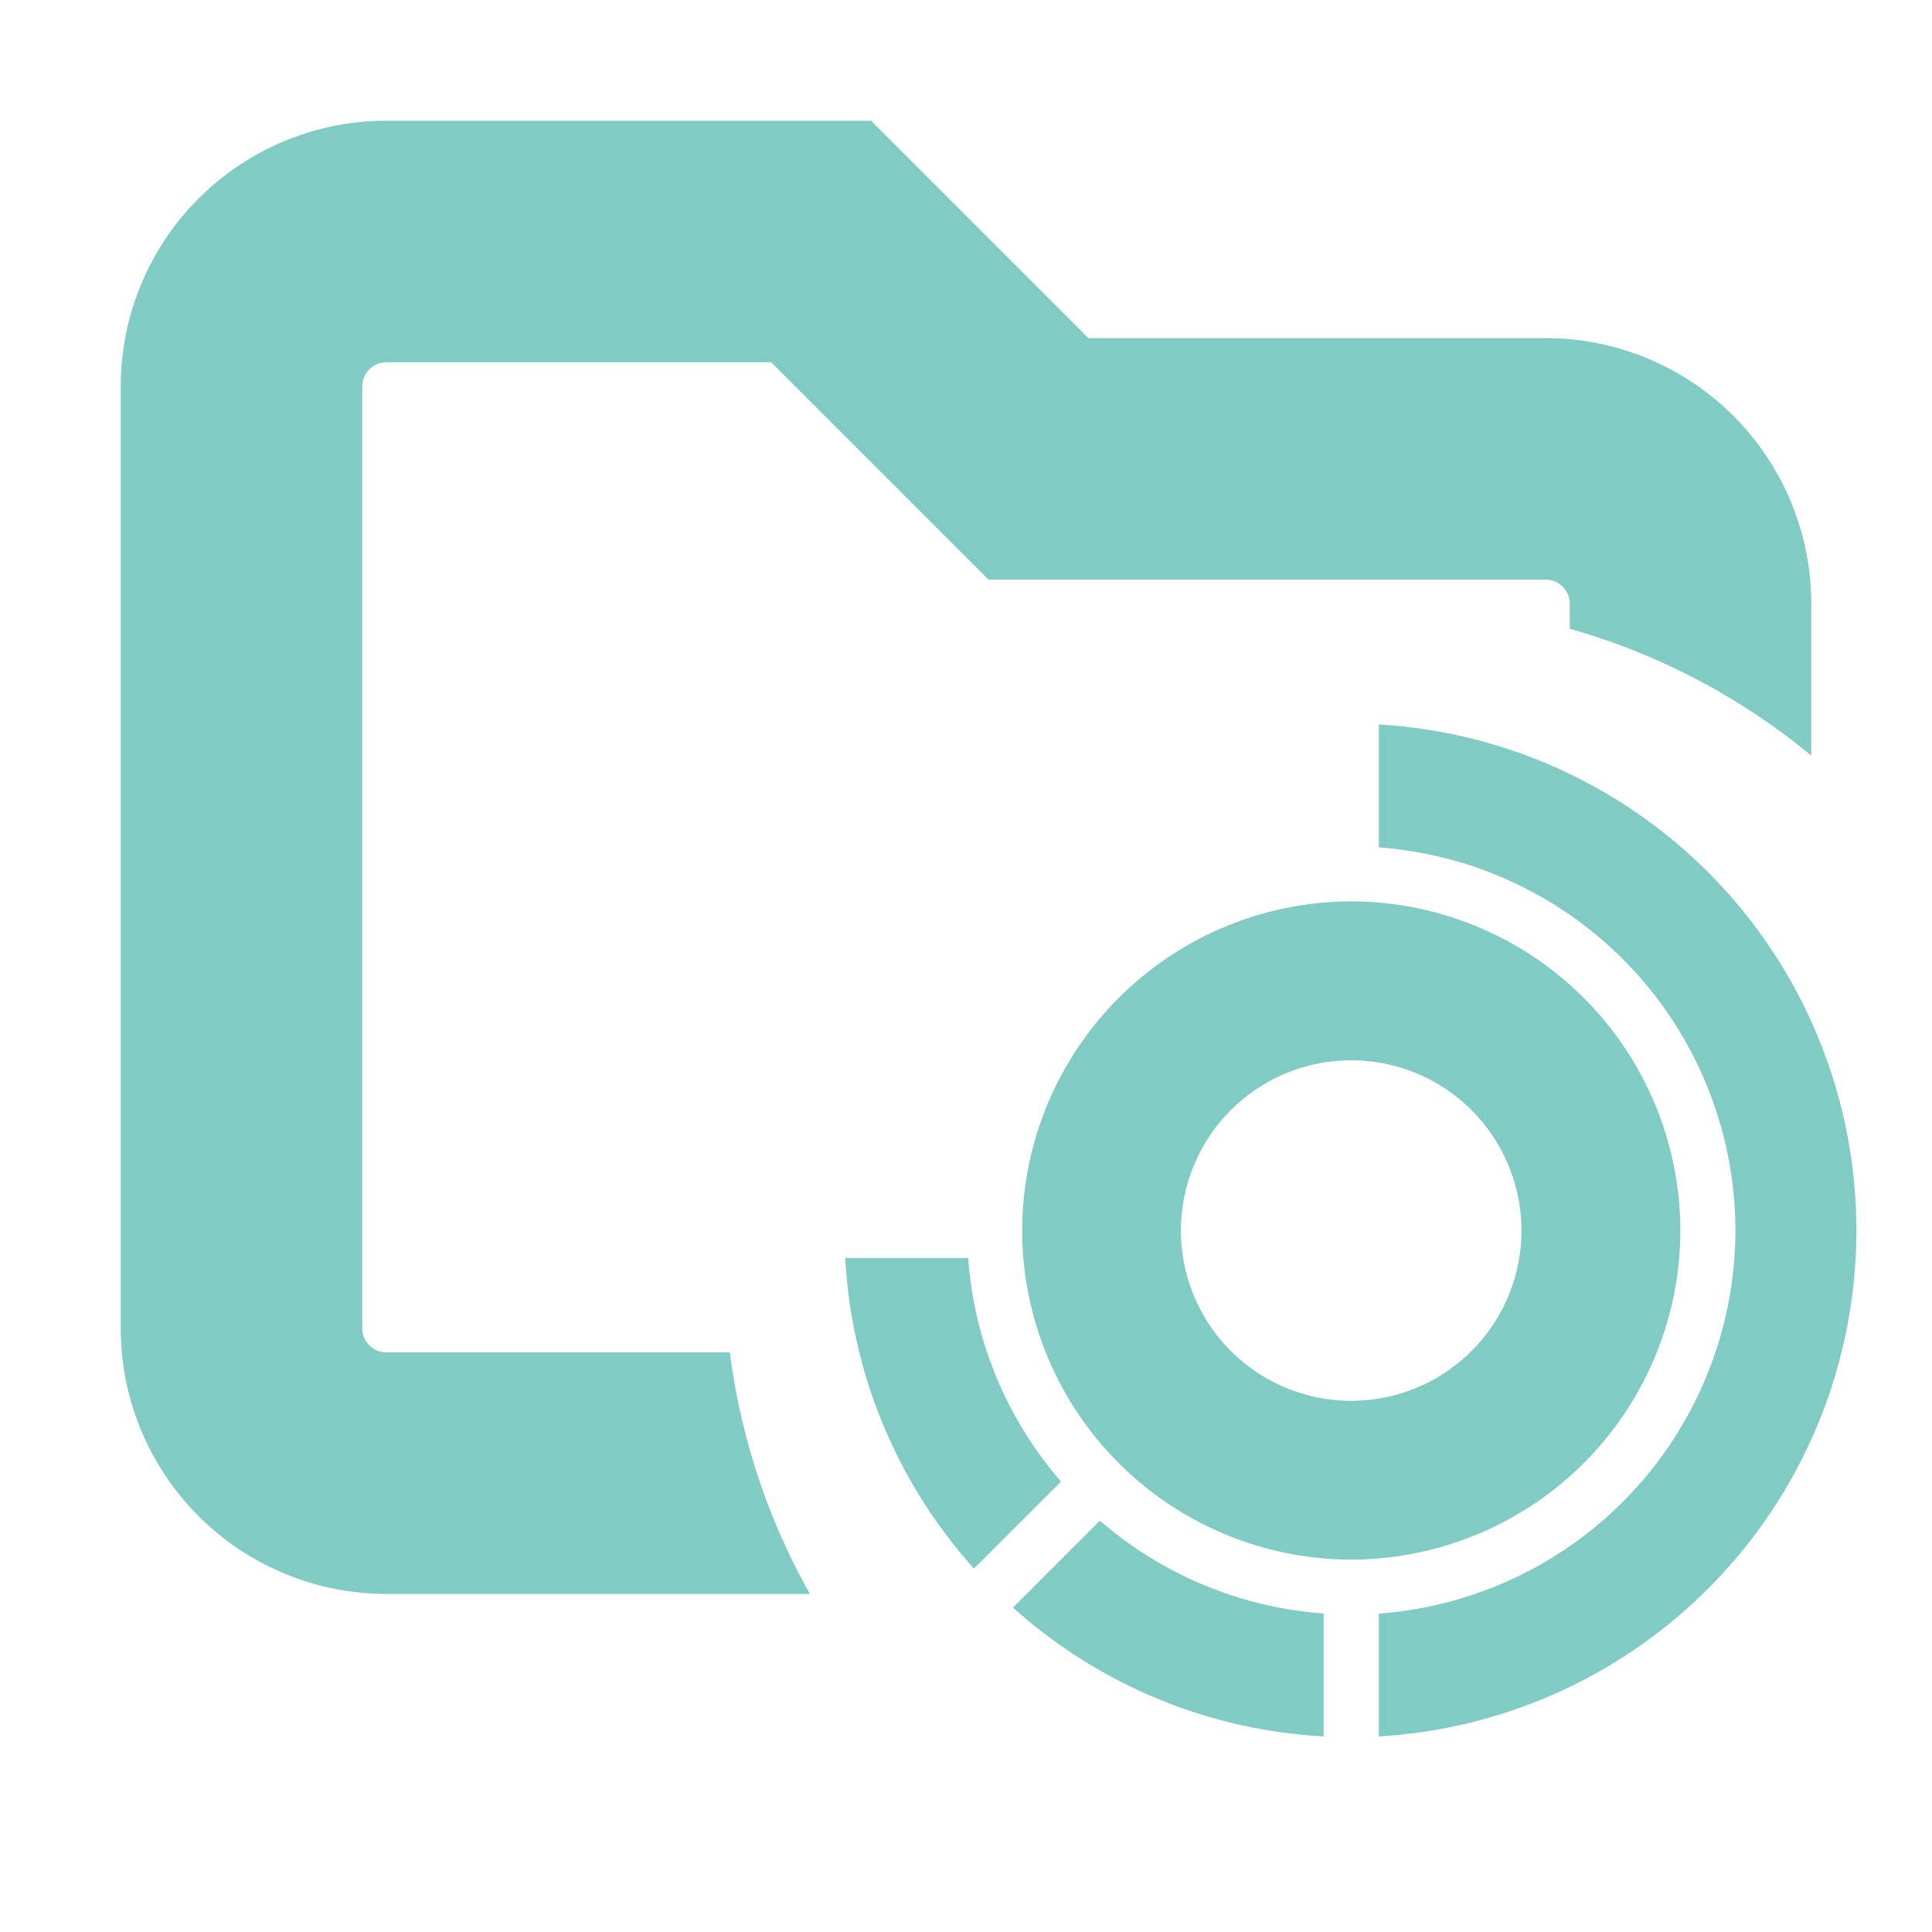 <svg xmlns="http://www.w3.org/2000/svg" width="16" height="16" fill="none" viewBox="0 0 16 16"><path fill="#80cbc4" fill-rule="evenodd" d="M3.2 1A2.2 2.2 0 0 0 1 3.2V11a2.2 2.2 0 0 0 2.2 2.2h3.507a5.5 5.5 0 0 1-.663-2H3.2A.2.2 0 0 1 3 11V3.2c0-.11.09-.2.2-.2h3.186l1.8 1.8H12.8c.11 0 .2.09.2.2v.207c.742.21 1.421.572 2 1.05V5a2.2 2.2 0 0 0-2.2-2.2H9.014L7.214 1z" clip-rule="evenodd"/><path fill="#80cbc4" d="M11.19 7.465a2.73 2.73 0 0 0-2.725 2.725 2.73 2.73 0 0 0 2.725 2.726 2.73 2.73 0 0 0 2.726-2.726 2.73 2.73 0 0 0-2.726-2.725m0 4.136a1.41 1.41 0 1 1 0-2.82 1.41 1.41 0 0 1 0 2.82"/><path fill="#80cbc4" fill-rule="evenodd" d="M11.419 7.018V6a4.197 4.197 0 0 1 0 8.38v-1.017a3.186 3.186 0 0 0 2.953-3.173 3.185 3.185 0 0 0-2.953-3.172M8.787 12.27a3.17 3.17 0 0 1-.769-1.852H7a4.18 4.18 0 0 0 1.066 2.572zm2.175 2.11v-1.018a3.17 3.17 0 0 1-1.853-.769l-.72.72a4.18 4.18 0 0 0 2.573 1.067" clip-rule="evenodd"/></svg>
